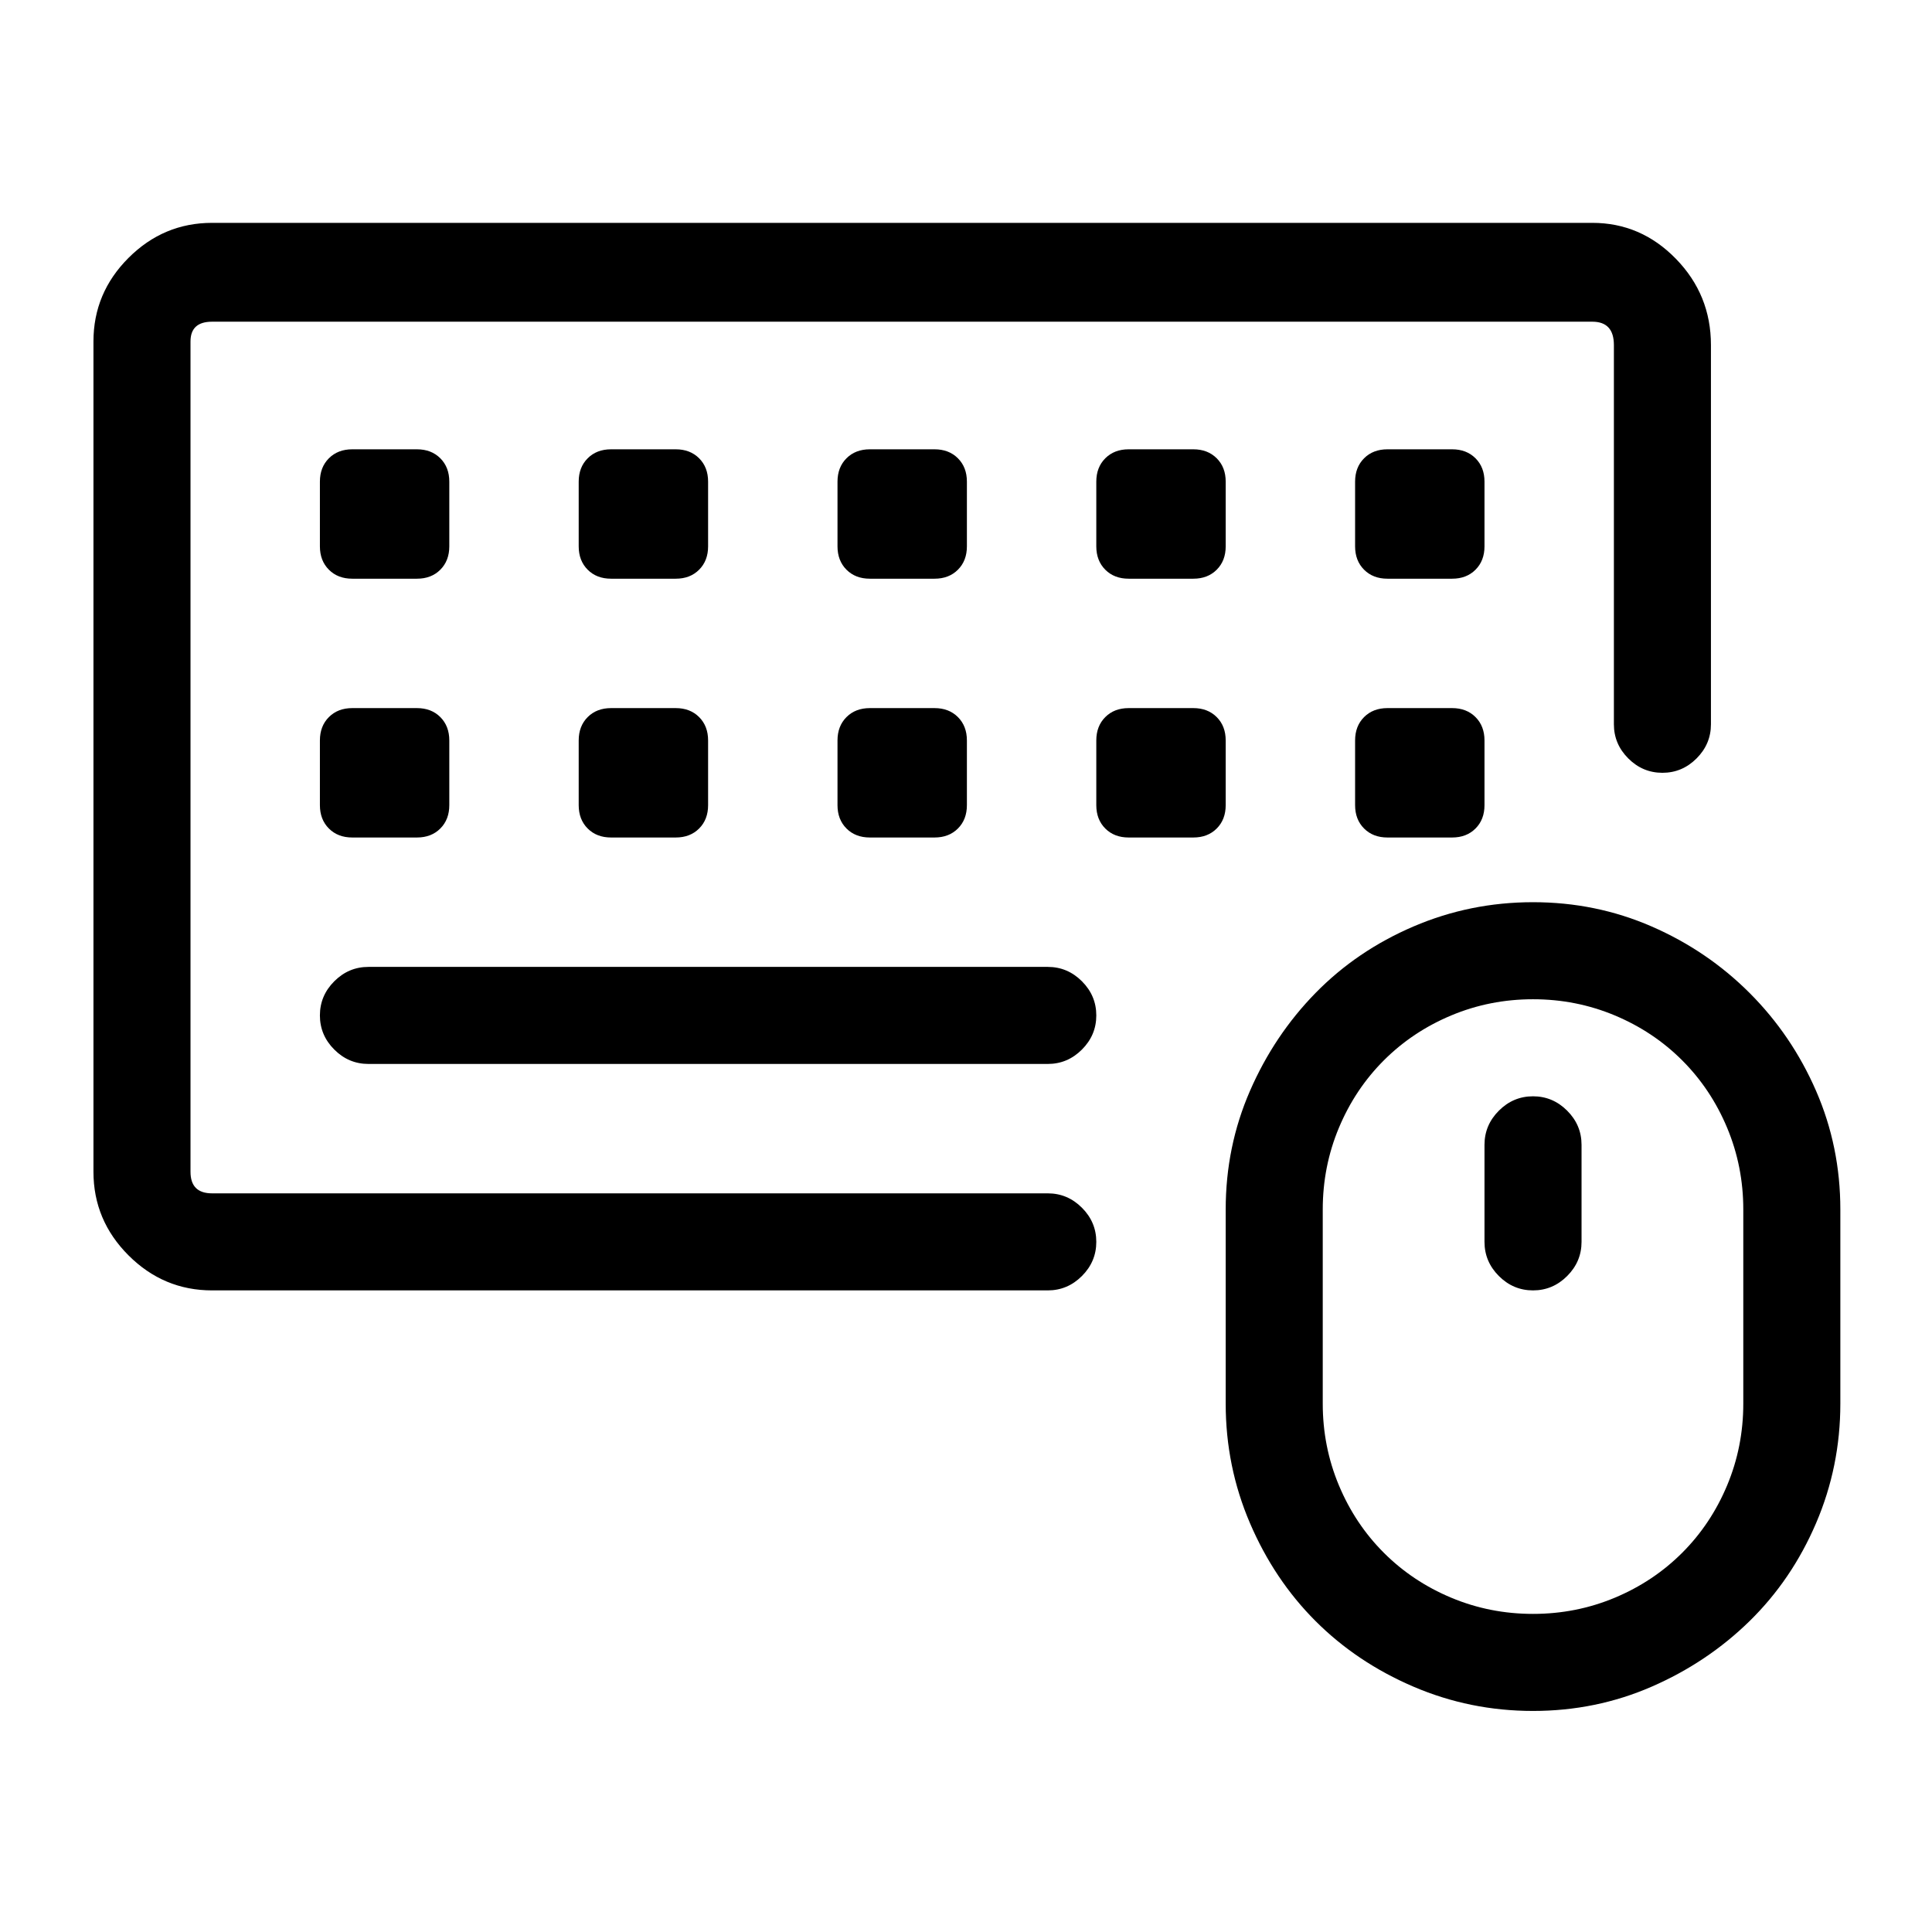 <svg width="1075" height="1075" viewBox="0 0 1075 1075" fill="none" xmlns="http://www.w3.org/2000/svg">
<path d="M118 718C100 718 84.5 711.5 71.5 698.5C58.5 685.5 52 670 52 652V190C52 172 58.5 156.5 71.5 143.5C84.5 130.5 100 124 118 124H886C904 124 919.5 130.667 932.5 144C945.5 157.333 952 173.333 952 192V403C952 410.333 949.333 416.667 944 422C938.667 427.333 932.333 430 925 430C917.667 430 911.333 427.333 906 422C900.667 416.667 898 410.333 898 403V192C898 183.333 894 179 886 179H118C110 179 106 182.667 106 190V652C106 660 110 664 118 664H583C590.333 664 596.667 666.667 602 672C607.333 677.333 610 683.667 610 691C610 698.333 607.333 704.667 602 710C596.667 715.333 590.333 718 583 718H118ZM205 592C197.667 592 191.333 589.333 186 584C180.667 578.667 178 572.333 178 565C178 557.667 180.667 551.333 186 546C191.333 540.667 197.667 538 205 538H583C590.333 538 596.667 540.667 602 546C607.333 551.333 610 557.667 610 565C610 572.333 607.333 578.667 602 584C596.667 589.333 590.333 592 583 592H205ZM232 250C237.333 250 241.667 251.667 245 255C248.333 258.333 250 262.667 250 268V304C250 309.333 248.333 313.667 245 317C241.667 320.333 237.333 322 232 322H196C190.667 322 186.333 320.333 183 317C179.667 313.667 178 309.333 178 304V268C178 262.667 179.667 258.333 183 255C186.333 251.667 190.667 250 196 250H232ZM808 250C813.333 250 817.667 251.667 821 255C824.333 258.333 826 262.667 826 268V304C826 309.333 824.333 313.667 821 317C817.667 320.333 813.333 322 808 322H772C766.667 322 762.333 320.333 759 317C755.667 313.667 754 309.333 754 304V268C754 262.667 755.667 258.333 759 255C762.333 251.667 766.667 250 772 250H808ZM664 250C669.333 250 673.667 251.667 677 255C680.333 258.333 682 262.667 682 268V304C682 309.333 680.333 313.667 677 317C673.667 320.333 669.333 322 664 322H628C622.667 322 618.333 320.333 615 317C611.667 313.667 610 309.333 610 304V268C610 262.667 611.667 258.333 615 255C618.333 251.667 622.667 250 628 250H664ZM520 250C525.333 250 529.667 251.667 533 255C536.333 258.333 538 262.667 538 268V304C538 309.333 536.333 313.667 533 317C529.667 320.333 525.333 322 520 322H484C478.667 322 474.333 320.333 471 317C467.667 313.667 466 309.333 466 304V268C466 262.667 467.667 258.333 471 255C474.333 251.667 478.667 250 484 250H520ZM376 250C381.333 250 385.667 251.667 389 255C392.333 258.333 394 262.667 394 268V304C394 309.333 392.333 313.667 389 317C385.667 320.333 381.333 322 376 322H340C334.667 322 330.333 320.333 327 317C323.667 313.667 322 309.333 322 304V268C322 262.667 323.667 258.333 327 255C330.333 251.667 334.667 250 340 250H376ZM232 394C237.333 394 241.667 395.667 245 399C248.333 402.333 250 406.667 250 412V448C250 453.333 248.333 457.667 245 461C241.667 464.333 237.333 466 232 466H196C190.667 466 186.333 464.333 183 461C179.667 457.667 178 453.333 178 448V412C178 406.667 179.667 402.333 183 399C186.333 395.667 190.667 394 196 394H232ZM808 394C813.333 394 817.667 395.667 821 399C824.333 402.333 826 406.667 826 412V448C826 453.333 824.333 457.667 821 461C817.667 464.333 813.333 466 808 466H772C766.667 466 762.333 464.333 759 461C755.667 457.667 754 453.333 754 448V412C754 406.667 755.667 402.333 759 399C762.333 395.667 766.667 394 772 394H808ZM664 394C669.333 394 673.667 395.667 677 399C680.333 402.333 682 406.667 682 412V448C682 453.333 680.333 457.667 677 461C673.667 464.333 669.333 466 664 466H628C622.667 466 618.333 464.333 615 461C611.667 457.667 610 453.333 610 448V412C610 406.667 611.667 402.333 615 399C618.333 395.667 622.667 394 628 394H664ZM520 394C525.333 394 529.667 395.667 533 399C536.333 402.333 538 406.667 538 412V448C538 453.333 536.333 457.667 533 461C529.667 464.333 525.333 466 520 466H484C478.667 466 474.333 464.333 471 461C467.667 457.667 466 453.333 466 448V412C466 406.667 467.667 402.333 471 399C474.333 395.667 478.667 394 484 394H520ZM376 394C381.333 394 385.667 395.667 389 399C392.333 402.333 394 406.667 394 412V448C394 453.333 392.333 457.667 389 461C385.667 464.333 381.333 466 376 466H340C334.667 466 330.333 464.333 327 461C323.667 457.667 322 453.333 322 448V412C322 406.667 323.667 402.333 327 399C330.333 395.667 334.667 394 340 394H376ZM853 718C845.667 718 839.333 715.333 834 710C828.667 704.667 826 698.333 826 691V637C826 629.667 828.667 623.333 834 618C839.333 612.667 845.667 610 853 610C860.333 610 866.667 612.667 872 618C877.333 623.333 880 629.667 880 637V691C880 698.333 877.333 704.667 872 710C866.667 715.333 860.333 718 853 718ZM853 952C829.667 952 807.5 947.5 786.5 938.5C765.5 929.5 747.333 917.333 732 902C716.667 886.667 704.5 868.5 695.5 847.5C686.5 826.5 682 804.333 682 781V673C682 649.667 686.5 627.667 695.5 607C704.5 586.333 716.667 568.167 732 552.5C747.333 536.833 765.5 524.5 786.5 515.5C807.5 506.5 829.667 502 853 502C876.333 502 898.333 506.5 919 515.5C939.667 524.5 957.833 536.833 973.5 552.5C989.167 568.167 1001.5 586.333 1010.5 607C1019.5 627.667 1024 649.667 1024 673V781C1024 804.333 1019.5 826.5 1010.5 847.5C1001.5 868.5 989.167 886.667 973.5 902C957.833 917.333 939.667 929.5 919 938.5C898.333 947.5 876.333 952 853 952ZM853 556C837 556 821.833 559 807.5 565C793.167 571 780.667 579.333 770 590C759.333 600.667 751 613.167 745 627.5C739 641.833 736 657 736 673V781C736 797 739 812.167 745 826.5C751 840.833 759.333 853.333 770 864C780.667 874.667 793.167 883 807.5 889C821.833 895 837 898 853 898C869 898 884.167 895 898.5 889C912.833 883 925.333 874.667 936 864C946.667 853.333 955 840.833 961 826.5C967 812.167 970 797 970 781V673C970 657 967 641.833 961 627.5C955 613.167 946.667 600.667 936 590C925.333 579.333 912.833 571 898.5 565C884.167 559 869 556 853 556Z" fill="black"/>
</svg>
